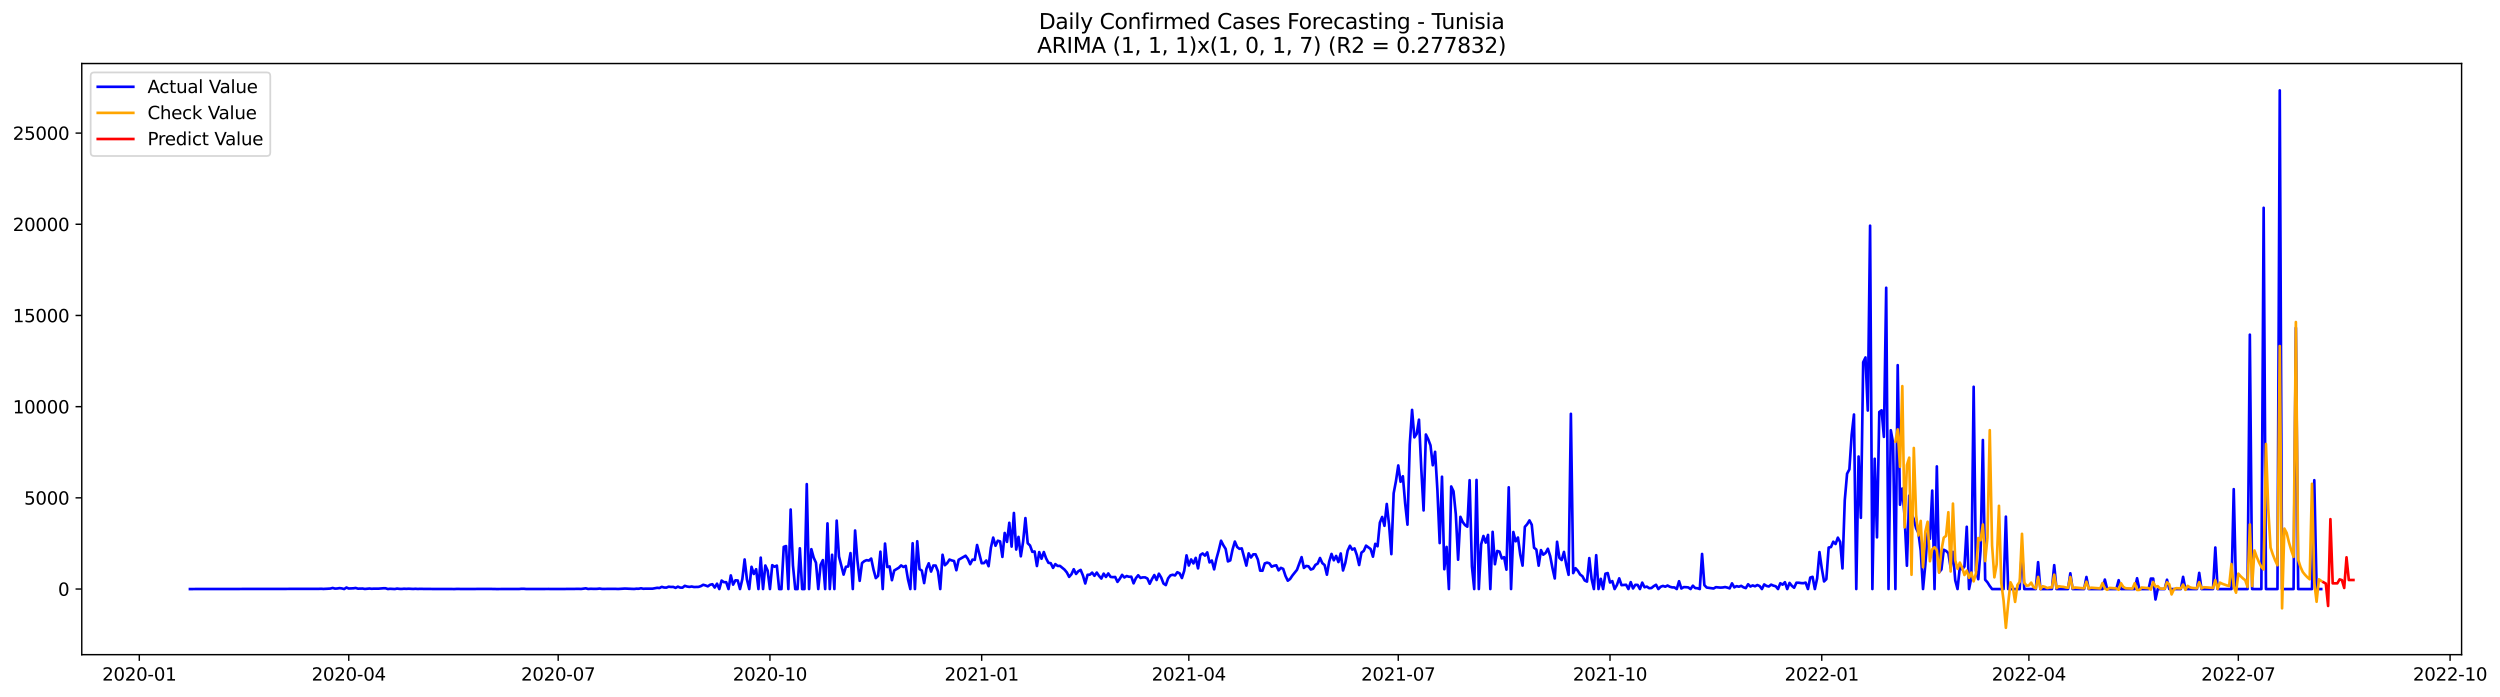 <?xml version="1.0" encoding="utf-8" standalone="no"?>
<!DOCTYPE svg PUBLIC "-//W3C//DTD SVG 1.1//EN"
  "http://www.w3.org/Graphics/SVG/1.1/DTD/svg11.dtd">
<svg xmlns:xlink="http://www.w3.org/1999/xlink" width="1406.828pt" height="392.274pt" viewBox="0 0 1406.828 392.274" xmlns="http://www.w3.org/2000/svg" version="1.1">
 <defs>
  <style type="text/css">*{stroke-linejoin: round; stroke-linecap: butt}</style>
 </defs>
 <g id="figure_1">
  <g id="patch_1">
   <path d="M 0 392.274 
L 1406.828 392.274 
L 1406.828 0 
L 0 0 
z
" style="fill: #ffffff"/>
  </g>
  <g id="axes_1">
   <g id="patch_2">
    <path d="M 46.013 368.396 
L 1385.213 368.396 
L 1385.213 35.755 
L 46.013 35.755 
z
" style="fill: #ffffff"/>
   </g>
   <g id="matplotlib.axis_1">
    <g id="xtick_1">
     <g id="line2d_1">
      <defs>
       <path id="m7886d571ad" d="M 0 0 
L 0 3.5 
" style="stroke: #000000; stroke-width: 0.8"/>
      </defs>
      <g>
       <use xlink:href="#m7886d571ad" x="78.392" y="368.396" style="stroke: #000000; stroke-width: 0.8"/>
      </g>
     </g>
     <g id="text_1">
      <!-- 2020-01 -->
      <g transform="translate(57.5 382.994)scale(0.1 -0.1)">
       <defs>
        <path id="DejaVuSans-32" d="M 1228 531 
L 3431 531 
L 3431 0 
L 469 0 
L 469 531 
Q 828 903 1448 1529 
Q 2069 2156 2228 2338 
Q 2531 2678 2651 2914 
Q 2772 3150 2772 3378 
Q 2772 3750 2511 3984 
Q 2250 4219 1831 4219 
Q 1534 4219 1204 4116 
Q 875 4013 500 3803 
L 500 4441 
Q 881 4594 1212 4672 
Q 1544 4750 1819 4750 
Q 2544 4750 2975 4387 
Q 3406 4025 3406 3419 
Q 3406 3131 3298 2873 
Q 3191 2616 2906 2266 
Q 2828 2175 2409 1742 
Q 1991 1309 1228 531 
z
" transform="scale(0.016)"/>
        <path id="DejaVuSans-30" d="M 2034 4250 
Q 1547 4250 1301 3770 
Q 1056 3291 1056 2328 
Q 1056 1369 1301 889 
Q 1547 409 2034 409 
Q 2525 409 2770 889 
Q 3016 1369 3016 2328 
Q 3016 3291 2770 3770 
Q 2525 4250 2034 4250 
z
M 2034 4750 
Q 2819 4750 3233 4129 
Q 3647 3509 3647 2328 
Q 3647 1150 3233 529 
Q 2819 -91 2034 -91 
Q 1250 -91 836 529 
Q 422 1150 422 2328 
Q 422 3509 836 4129 
Q 1250 4750 2034 4750 
z
" transform="scale(0.016)"/>
        <path id="DejaVuSans-2d" d="M 313 2009 
L 1997 2009 
L 1997 1497 
L 313 1497 
L 313 2009 
z
" transform="scale(0.016)"/>
        <path id="DejaVuSans-31" d="M 794 531 
L 1825 531 
L 1825 4091 
L 703 3866 
L 703 4441 
L 1819 4666 
L 2450 4666 
L 2450 531 
L 3481 531 
L 3481 0 
L 794 0 
L 794 531 
z
" transform="scale(0.016)"/>
       </defs>
       <use xlink:href="#DejaVuSans-32"/>
       <use xlink:href="#DejaVuSans-30" x="63.623"/>
       <use xlink:href="#DejaVuSans-32" x="127.246"/>
       <use xlink:href="#DejaVuSans-30" x="190.869"/>
       <use xlink:href="#DejaVuSans-2d" x="254.492"/>
       <use xlink:href="#DejaVuSans-30" x="290.576"/>
       <use xlink:href="#DejaVuSans-31" x="354.199"/>
      </g>
     </g>
    </g>
    <g id="xtick_2">
     <g id="line2d_2">
      <g>
       <use xlink:href="#m7886d571ad" x="196.252" y="368.396" style="stroke: #000000; stroke-width: 0.8"/>
      </g>
     </g>
     <g id="text_2">
      <!-- 2020-04 -->
      <g transform="translate(175.36 382.994)scale(0.1 -0.1)">
       <defs>
        <path id="DejaVuSans-34" d="M 2419 4116 
L 825 1625 
L 2419 1625 
L 2419 4116 
z
M 2253 4666 
L 3047 4666 
L 3047 1625 
L 3713 1625 
L 3713 1100 
L 3047 1100 
L 3047 0 
L 2419 0 
L 2419 1100 
L 313 1100 
L 313 1709 
L 2253 4666 
z
" transform="scale(0.016)"/>
       </defs>
       <use xlink:href="#DejaVuSans-32"/>
       <use xlink:href="#DejaVuSans-30" x="63.623"/>
       <use xlink:href="#DejaVuSans-32" x="127.246"/>
       <use xlink:href="#DejaVuSans-30" x="190.869"/>
       <use xlink:href="#DejaVuSans-2d" x="254.492"/>
       <use xlink:href="#DejaVuSans-30" x="290.576"/>
       <use xlink:href="#DejaVuSans-34" x="354.199"/>
      </g>
     </g>
    </g>
    <g id="xtick_3">
     <g id="line2d_3">
      <g>
       <use xlink:href="#m7886d571ad" x="314.112" y="368.396" style="stroke: #000000; stroke-width: 0.8"/>
      </g>
     </g>
     <g id="text_3">
      <!-- 2020-07 -->
      <g transform="translate(293.22 382.994)scale(0.1 -0.1)">
       <defs>
        <path id="DejaVuSans-37" d="M 525 4666 
L 3525 4666 
L 3525 4397 
L 1831 0 
L 1172 0 
L 2766 4134 
L 525 4134 
L 525 4666 
z
" transform="scale(0.016)"/>
       </defs>
       <use xlink:href="#DejaVuSans-32"/>
       <use xlink:href="#DejaVuSans-30" x="63.623"/>
       <use xlink:href="#DejaVuSans-32" x="127.246"/>
       <use xlink:href="#DejaVuSans-30" x="190.869"/>
       <use xlink:href="#DejaVuSans-2d" x="254.492"/>
       <use xlink:href="#DejaVuSans-30" x="290.576"/>
       <use xlink:href="#DejaVuSans-37" x="354.199"/>
      </g>
     </g>
    </g>
    <g id="xtick_4">
     <g id="line2d_4">
      <g>
       <use xlink:href="#m7886d571ad" x="433.267" y="368.396" style="stroke: #000000; stroke-width: 0.8"/>
      </g>
     </g>
     <g id="text_4">
      <!-- 2020-10 -->
      <g transform="translate(412.375 382.994)scale(0.1 -0.1)">
       <use xlink:href="#DejaVuSans-32"/>
       <use xlink:href="#DejaVuSans-30" x="63.623"/>
       <use xlink:href="#DejaVuSans-32" x="127.246"/>
       <use xlink:href="#DejaVuSans-30" x="190.869"/>
       <use xlink:href="#DejaVuSans-2d" x="254.492"/>
       <use xlink:href="#DejaVuSans-31" x="290.576"/>
       <use xlink:href="#DejaVuSans-30" x="354.199"/>
      </g>
     </g>
    </g>
    <g id="xtick_5">
     <g id="line2d_5">
      <g>
       <use xlink:href="#m7886d571ad" x="552.422" y="368.396" style="stroke: #000000; stroke-width: 0.8"/>
      </g>
     </g>
     <g id="text_5">
      <!-- 2021-01 -->
      <g transform="translate(531.53 382.994)scale(0.1 -0.1)">
       <use xlink:href="#DejaVuSans-32"/>
       <use xlink:href="#DejaVuSans-30" x="63.623"/>
       <use xlink:href="#DejaVuSans-32" x="127.246"/>
       <use xlink:href="#DejaVuSans-31" x="190.869"/>
       <use xlink:href="#DejaVuSans-2d" x="254.492"/>
       <use xlink:href="#DejaVuSans-30" x="290.576"/>
       <use xlink:href="#DejaVuSans-31" x="354.199"/>
      </g>
     </g>
    </g>
    <g id="xtick_6">
     <g id="line2d_6">
      <g>
       <use xlink:href="#m7886d571ad" x="668.987" y="368.396" style="stroke: #000000; stroke-width: 0.8"/>
      </g>
     </g>
     <g id="text_6">
      <!-- 2021-04 -->
      <g transform="translate(648.095 382.994)scale(0.1 -0.1)">
       <use xlink:href="#DejaVuSans-32"/>
       <use xlink:href="#DejaVuSans-30" x="63.623"/>
       <use xlink:href="#DejaVuSans-32" x="127.246"/>
       <use xlink:href="#DejaVuSans-31" x="190.869"/>
       <use xlink:href="#DejaVuSans-2d" x="254.492"/>
       <use xlink:href="#DejaVuSans-30" x="290.576"/>
       <use xlink:href="#DejaVuSans-34" x="354.199"/>
      </g>
     </g>
    </g>
    <g id="xtick_7">
     <g id="line2d_7">
      <g>
       <use xlink:href="#m7886d571ad" x="786.847" y="368.396" style="stroke: #000000; stroke-width: 0.8"/>
      </g>
     </g>
     <g id="text_7">
      <!-- 2021-07 -->
      <g transform="translate(765.955 382.994)scale(0.1 -0.1)">
       <use xlink:href="#DejaVuSans-32"/>
       <use xlink:href="#DejaVuSans-30" x="63.623"/>
       <use xlink:href="#DejaVuSans-32" x="127.246"/>
       <use xlink:href="#DejaVuSans-31" x="190.869"/>
       <use xlink:href="#DejaVuSans-2d" x="254.492"/>
       <use xlink:href="#DejaVuSans-30" x="290.576"/>
       <use xlink:href="#DejaVuSans-37" x="354.199"/>
      </g>
     </g>
    </g>
    <g id="xtick_8">
     <g id="line2d_8">
      <g>
       <use xlink:href="#m7886d571ad" x="906.002" y="368.396" style="stroke: #000000; stroke-width: 0.8"/>
      </g>
     </g>
     <g id="text_8">
      <!-- 2021-10 -->
      <g transform="translate(885.11 382.994)scale(0.1 -0.1)">
       <use xlink:href="#DejaVuSans-32"/>
       <use xlink:href="#DejaVuSans-30" x="63.623"/>
       <use xlink:href="#DejaVuSans-32" x="127.246"/>
       <use xlink:href="#DejaVuSans-31" x="190.869"/>
       <use xlink:href="#DejaVuSans-2d" x="254.492"/>
       <use xlink:href="#DejaVuSans-31" x="290.576"/>
       <use xlink:href="#DejaVuSans-30" x="354.199"/>
      </g>
     </g>
    </g>
    <g id="xtick_9">
     <g id="line2d_9">
      <g>
       <use xlink:href="#m7886d571ad" x="1025.157" y="368.396" style="stroke: #000000; stroke-width: 0.8"/>
      </g>
     </g>
     <g id="text_9">
      <!-- 2022-01 -->
      <g transform="translate(1004.265 382.994)scale(0.1 -0.1)">
       <use xlink:href="#DejaVuSans-32"/>
       <use xlink:href="#DejaVuSans-30" x="63.623"/>
       <use xlink:href="#DejaVuSans-32" x="127.246"/>
       <use xlink:href="#DejaVuSans-32" x="190.869"/>
       <use xlink:href="#DejaVuSans-2d" x="254.492"/>
       <use xlink:href="#DejaVuSans-30" x="290.576"/>
       <use xlink:href="#DejaVuSans-31" x="354.199"/>
      </g>
     </g>
    </g>
    <g id="xtick_10">
     <g id="line2d_10">
      <g>
       <use xlink:href="#m7886d571ad" x="1141.722" y="368.396" style="stroke: #000000; stroke-width: 0.8"/>
      </g>
     </g>
     <g id="text_10">
      <!-- 2022-04 -->
      <g transform="translate(1120.83 382.994)scale(0.1 -0.1)">
       <use xlink:href="#DejaVuSans-32"/>
       <use xlink:href="#DejaVuSans-30" x="63.623"/>
       <use xlink:href="#DejaVuSans-32" x="127.246"/>
       <use xlink:href="#DejaVuSans-32" x="190.869"/>
       <use xlink:href="#DejaVuSans-2d" x="254.492"/>
       <use xlink:href="#DejaVuSans-30" x="290.576"/>
       <use xlink:href="#DejaVuSans-34" x="354.199"/>
      </g>
     </g>
    </g>
    <g id="xtick_11">
     <g id="line2d_11">
      <g>
       <use xlink:href="#m7886d571ad" x="1259.582" y="368.396" style="stroke: #000000; stroke-width: 0.8"/>
      </g>
     </g>
     <g id="text_11">
      <!-- 2022-07 -->
      <g transform="translate(1238.69 382.994)scale(0.1 -0.1)">
       <use xlink:href="#DejaVuSans-32"/>
       <use xlink:href="#DejaVuSans-30" x="63.623"/>
       <use xlink:href="#DejaVuSans-32" x="127.246"/>
       <use xlink:href="#DejaVuSans-32" x="190.869"/>
       <use xlink:href="#DejaVuSans-2d" x="254.492"/>
       <use xlink:href="#DejaVuSans-30" x="290.576"/>
       <use xlink:href="#DejaVuSans-37" x="354.199"/>
      </g>
     </g>
    </g>
    <g id="xtick_12">
     <g id="line2d_12">
      <g>
       <use xlink:href="#m7886d571ad" x="1378.737" y="368.396" style="stroke: #000000; stroke-width: 0.8"/>
      </g>
     </g>
     <g id="text_12">
      <!-- 2022-10 -->
      <g transform="translate(1357.845 382.994)scale(0.1 -0.1)">
       <use xlink:href="#DejaVuSans-32"/>
       <use xlink:href="#DejaVuSans-30" x="63.623"/>
       <use xlink:href="#DejaVuSans-32" x="127.246"/>
       <use xlink:href="#DejaVuSans-32" x="190.869"/>
       <use xlink:href="#DejaVuSans-2d" x="254.492"/>
       <use xlink:href="#DejaVuSans-31" x="290.576"/>
       <use xlink:href="#DejaVuSans-30" x="354.199"/>
      </g>
     </g>
    </g>
   </g>
   <g id="matplotlib.axis_2">
    <g id="ytick_1">
     <g id="line2d_13">
      <defs>
       <path id="m8a32ad6d61" d="M 0 0 
L -3.5 0 
" style="stroke: #000000; stroke-width: 0.8"/>
      </defs>
      <g>
       <use xlink:href="#m8a32ad6d61" x="46.013" y="331.47" style="stroke: #000000; stroke-width: 0.8"/>
      </g>
     </g>
     <g id="text_13">
      <!-- 0 -->
      <g transform="translate(32.65 335.269)scale(0.1 -0.1)">
       <use xlink:href="#DejaVuSans-30"/>
      </g>
     </g>
    </g>
    <g id="ytick_2">
     <g id="line2d_14">
      <g>
       <use xlink:href="#m8a32ad6d61" x="46.013" y="280.154" style="stroke: #000000; stroke-width: 0.8"/>
      </g>
     </g>
     <g id="text_14">
      <!-- 5000 -->
      <g transform="translate(13.562 283.954)scale(0.1 -0.1)">
       <defs>
        <path id="DejaVuSans-35" d="M 691 4666 
L 3169 4666 
L 3169 4134 
L 1269 4134 
L 1269 2991 
Q 1406 3038 1543 3061 
Q 1681 3084 1819 3084 
Q 2600 3084 3056 2656 
Q 3513 2228 3513 1497 
Q 3513 744 3044 326 
Q 2575 -91 1722 -91 
Q 1428 -91 1123 -41 
Q 819 9 494 109 
L 494 744 
Q 775 591 1075 516 
Q 1375 441 1709 441 
Q 2250 441 2565 725 
Q 2881 1009 2881 1497 
Q 2881 1984 2565 2268 
Q 2250 2553 1709 2553 
Q 1456 2553 1204 2497 
Q 953 2441 691 2322 
L 691 4666 
z
" transform="scale(0.016)"/>
       </defs>
       <use xlink:href="#DejaVuSans-35"/>
       <use xlink:href="#DejaVuSans-30" x="63.623"/>
       <use xlink:href="#DejaVuSans-30" x="127.246"/>
       <use xlink:href="#DejaVuSans-30" x="190.869"/>
      </g>
     </g>
    </g>
    <g id="ytick_3">
     <g id="line2d_15">
      <g>
       <use xlink:href="#m8a32ad6d61" x="46.013" y="228.839" style="stroke: #000000; stroke-width: 0.8"/>
      </g>
     </g>
     <g id="text_15">
      <!-- 10000 -->
      <g transform="translate(7.2 232.638)scale(0.1 -0.1)">
       <use xlink:href="#DejaVuSans-31"/>
       <use xlink:href="#DejaVuSans-30" x="63.623"/>
       <use xlink:href="#DejaVuSans-30" x="127.246"/>
       <use xlink:href="#DejaVuSans-30" x="190.869"/>
       <use xlink:href="#DejaVuSans-30" x="254.492"/>
      </g>
     </g>
    </g>
    <g id="ytick_4">
     <g id="line2d_16">
      <g>
       <use xlink:href="#m8a32ad6d61" x="46.013" y="177.523" style="stroke: #000000; stroke-width: 0.8"/>
      </g>
     </g>
     <g id="text_16">
      <!-- 15000 -->
      <g transform="translate(7.2 181.322)scale(0.1 -0.1)">
       <use xlink:href="#DejaVuSans-31"/>
       <use xlink:href="#DejaVuSans-35" x="63.623"/>
       <use xlink:href="#DejaVuSans-30" x="127.246"/>
       <use xlink:href="#DejaVuSans-30" x="190.869"/>
       <use xlink:href="#DejaVuSans-30" x="254.492"/>
      </g>
     </g>
    </g>
    <g id="ytick_5">
     <g id="line2d_17">
      <g>
       <use xlink:href="#m8a32ad6d61" x="46.013" y="126.207" style="stroke: #000000; stroke-width: 0.8"/>
      </g>
     </g>
     <g id="text_17">
      <!-- 20000 -->
      <g transform="translate(7.2 130.006)scale(0.1 -0.1)">
       <use xlink:href="#DejaVuSans-32"/>
       <use xlink:href="#DejaVuSans-30" x="63.623"/>
       <use xlink:href="#DejaVuSans-30" x="127.246"/>
       <use xlink:href="#DejaVuSans-30" x="190.869"/>
       <use xlink:href="#DejaVuSans-30" x="254.492"/>
      </g>
     </g>
    </g>
    <g id="ytick_6">
     <g id="line2d_18">
      <g>
       <use xlink:href="#m8a32ad6d61" x="46.013" y="74.891" style="stroke: #000000; stroke-width: 0.8"/>
      </g>
     </g>
     <g id="text_18">
      <!-- 25000 -->
      <g transform="translate(7.2 78.691)scale(0.1 -0.1)">
       <use xlink:href="#DejaVuSans-32"/>
       <use xlink:href="#DejaVuSans-35" x="63.623"/>
       <use xlink:href="#DejaVuSans-30" x="127.246"/>
       <use xlink:href="#DejaVuSans-30" x="190.869"/>
       <use xlink:href="#DejaVuSans-30" x="254.492"/>
      </g>
     </g>
    </g>
   </g>
   <g id="line2d_19">
    <path d="M 106.885 331.47 
L 179.414 331.368 
L 180.71 331.316 
L 182.005 331.409 
L 185.89 331.214 
L 187.185 330.865 
L 188.481 331.224 
L 189.776 331.162 
L 191.071 330.947 
L 192.366 331.121 
L 193.661 331.47 
L 194.956 330.629 
L 196.252 331.173 
L 198.842 331.06 
L 200.137 330.875 
L 201.432 331.255 
L 204.023 331.193 
L 205.318 331.419 
L 207.908 331.183 
L 209.203 331.327 
L 210.498 331.244 
L 213.089 331.255 
L 215.679 331.039 
L 216.974 331.039 
L 218.269 331.47 
L 219.565 331.316 
L 222.155 331.47 
L 223.45 331.214 
L 224.745 331.378 
L 226.04 331.429 
L 227.336 331.296 
L 228.631 331.368 
L 229.926 331.286 
L 232.516 331.419 
L 233.811 331.327 
L 235.107 331.429 
L 236.402 331.357 
L 238.992 331.419 
L 255.829 331.47 
L 257.124 331.409 
L 261.01 331.46 
L 275.257 331.398 
L 279.142 331.47 
L 292.094 331.45 
L 293.389 331.327 
L 294.684 331.316 
L 295.979 331.439 
L 308.931 331.429 
L 314.112 331.46 
L 325.768 331.378 
L 327.063 331.419 
L 329.654 331.07 
L 330.949 331.429 
L 332.244 331.337 
L 334.834 331.378 
L 336.129 331.347 
L 337.424 331.203 
L 338.72 331.398 
L 346.491 331.378 
L 347.786 331.439 
L 351.671 331.203 
L 356.852 331.429 
L 358.147 331.275 
L 359.442 331.296 
L 360.737 331.049 
L 362.033 331.327 
L 363.328 331.244 
L 367.213 331.255 
L 369.804 330.783 
L 371.099 330.896 
L 372.394 330.239 
L 373.689 330.608 
L 374.984 330.67 
L 376.279 330.146 
L 377.575 330.311 
L 378.87 330.28 
L 380.165 330.813 
L 381.46 330.126 
L 382.755 330.649 
L 384.05 330.701 
L 385.346 329.664 
L 386.641 330.064 
L 387.936 330.269 
L 389.231 330.054 
L 390.526 330.331 
L 393.117 330.259 
L 394.412 329.828 
L 395.707 329.079 
L 397.002 329.438 
L 398.297 329.951 
L 399.592 329.069 
L 400.888 328.751 
L 402.183 330.618 
L 403.478 328.463 
L 404.773 331.47 
L 406.068 326.698 
L 407.363 327.601 
L 408.659 327.611 
L 409.954 331.47 
L 411.249 323.804 
L 412.544 328.997 
L 413.839 326.575 
L 415.134 326.647 
L 416.43 331.47 
L 417.725 325.928 
L 419.02 314.823 
L 420.315 326.051 
L 421.61 331.47 
L 422.905 318.959 
L 424.201 322.993 
L 425.496 320.314 
L 426.791 331.47 
L 428.086 313.797 
L 429.381 331.47 
L 430.676 318.221 
L 431.971 321.125 
L 433.267 331.47 
L 434.562 318.046 
L 435.857 318.918 
L 437.152 318.272 
L 438.447 331.47 
L 439.742 331.47 
L 441.038 307.742 
L 442.333 307.28 
L 443.628 331.47 
L 444.923 286.723 
L 446.218 318.159 
L 447.513 331.47 
L 448.809 331.47 
L 450.104 308.542 
L 451.399 331.47 
L 452.694 331.47 
L 453.989 272.437 
L 455.284 331.47 
L 456.58 309.045 
L 457.875 313.787 
L 459.17 316.671 
L 460.465 331.47 
L 461.76 317.902 
L 463.055 315.203 
L 464.351 331.47 
L 465.646 294.523 
L 466.941 331.47 
L 468.236 312.186 
L 469.531 331.47 
L 470.826 292.973 
L 472.122 313.161 
L 474.712 323.352 
L 476.007 318.949 
L 477.302 318.775 
L 478.597 311.242 
L 479.893 331.47 
L 481.188 298.536 
L 482.483 315.296 
L 483.778 326.852 
L 485.073 316.856 
L 486.368 315.778 
L 487.664 315.213 
L 488.959 315.439 
L 490.254 314.321 
L 491.549 320.54 
L 492.844 325.323 
L 494.139 324.081 
L 495.435 310.441 
L 496.73 331.47 
L 498.025 305.884 
L 499.32 319.093 
L 500.615 318.744 
L 501.91 326.493 
L 503.206 321.033 
L 505.796 319.483 
L 507.091 318.179 
L 508.386 319.052 
L 509.681 318.426 
L 510.977 326.154 
L 512.272 331.47 
L 513.567 305.699 
L 514.862 331.47 
L 516.157 304.581 
L 517.452 320.273 
L 518.748 321.094 
L 520.043 328.114 
L 521.338 320.017 
L 522.633 316.989 
L 523.928 321.638 
L 525.223 318.231 
L 526.518 318.241 
L 527.814 321.536 
L 529.109 331.47 
L 530.404 312.176 
L 531.699 318.067 
L 532.994 316.907 
L 534.289 314.885 
L 535.585 315.367 
L 536.88 315.706 
L 538.175 320.889 
L 539.47 314.998 
L 543.356 312.73 
L 544.651 314.516 
L 545.946 317.492 
L 547.241 314.926 
L 548.536 315.07 
L 549.831 306.695 
L 552.422 316.927 
L 553.717 316.876 
L 555.012 315.408 
L 556.307 318.621 
L 557.602 308.224 
L 558.898 302.528 
L 560.193 307.116 
L 561.488 304.283 
L 562.783 304.673 
L 564.078 313.387 
L 565.373 299.921 
L 566.669 304.93 
L 567.964 294.194 
L 569.259 307.588 
L 570.554 288.673 
L 571.849 309.24 
L 573.144 302.128 
L 574.44 313.048 
L 575.735 304.807 
L 577.03 291.547 
L 578.325 305.699 
L 579.62 306.952 
L 580.915 310.523 
L 582.211 310.338 
L 583.506 318.508 
L 584.801 310.677 
L 586.096 314.423 
L 587.391 310.657 
L 588.686 314.238 
L 589.982 316.712 
L 591.277 316.927 
L 592.572 319.565 
L 593.867 317.441 
L 595.162 318.467 
L 596.457 318.436 
L 599.048 320.55 
L 600.343 322.131 
L 601.638 324.625 
L 602.933 323.147 
L 604.228 320.324 
L 605.524 322.972 
L 606.819 321.443 
L 608.114 320.704 
L 609.409 323.876 
L 610.704 328.34 
L 611.999 323.465 
L 613.295 323.393 
L 614.59 322.244 
L 615.885 324.029 
L 617.18 322.203 
L 618.475 324.091 
L 619.77 325.569 
L 621.065 322.808 
L 622.361 324.676 
L 623.656 322.695 
L 624.951 324.635 
L 626.246 324.789 
L 627.541 324.676 
L 628.836 327.447 
L 630.132 325.702 
L 631.427 323.496 
L 632.722 324.953 
L 634.017 324.153 
L 635.312 324.573 
L 636.607 324.532 
L 637.903 328.258 
L 639.198 325.353 
L 640.493 323.722 
L 641.788 325.22 
L 643.083 324.902 
L 644.378 324.902 
L 645.674 325.548 
L 646.969 328.494 
L 648.264 325.836 
L 649.559 323.609 
L 650.854 326.38 
L 652.149 322.839 
L 653.445 325.015 
L 654.74 328.381 
L 656.035 329.243 
L 657.33 325.477 
L 658.625 323.804 
L 659.92 323.434 
L 661.216 323.824 
L 662.511 322.018 
L 663.806 322.623 
L 665.101 325.271 
L 666.396 321.187 
L 667.691 312.514 
L 668.987 318.231 
L 670.282 314.813 
L 671.577 317.061 
L 672.872 313.931 
L 674.167 319.842 
L 675.462 312.319 
L 676.758 311.447 
L 678.053 312.658 
L 679.348 310.841 
L 680.643 316.486 
L 681.938 315.419 
L 683.233 320.396 
L 684.529 314.392 
L 685.824 309.682 
L 687.119 304.283 
L 688.414 306.828 
L 689.709 308.902 
L 691.004 315.932 
L 692.3 315.347 
L 693.595 309.209 
L 694.89 304.755 
L 696.185 307.814 
L 697.48 308.84 
L 698.775 308.594 
L 701.366 318.282 
L 702.661 311.385 
L 703.956 313.725 
L 705.251 311.95 
L 706.546 311.929 
L 707.842 314.895 
L 709.137 321.115 
L 710.432 321.166 
L 711.727 317.051 
L 713.022 316.609 
L 714.317 316.999 
L 715.612 318.888 
L 716.908 318.374 
L 718.203 318.118 
L 719.498 320.961 
L 720.793 319.555 
L 722.088 320.129 
L 723.383 324.081 
L 724.679 326.78 
L 725.974 325.805 
L 727.269 323.876 
L 729.859 320.643 
L 732.45 313.52 
L 733.745 319.575 
L 735.04 318.477 
L 736.335 318.682 
L 737.63 320.499 
L 738.925 320.027 
L 740.221 317.882 
L 741.516 317.133 
L 742.811 314.002 
L 744.106 316.876 
L 745.401 317.984 
L 746.696 323.403 
L 747.992 315.952 
L 749.287 311.714 
L 750.582 315.296 
L 751.877 312.832 
L 753.172 316.291 
L 754.467 311.457 
L 755.763 321.022 
L 757.058 316.763 
L 758.353 309.897 
L 759.648 307.116 
L 760.943 309.292 
L 762.238 308.604 
L 763.534 312.371 
L 764.829 317.964 
L 766.124 310.975 
L 767.419 310.01 
L 768.714 307.054 
L 771.305 308.963 
L 772.6 313.253 
L 773.895 306.038 
L 775.19 307.403 
L 776.485 294.133 
L 777.78 290.921 
L 779.076 295.888 
L 780.371 283.603 
L 781.666 295.303 
L 782.961 311.827 
L 784.256 277.578 
L 785.551 270.702 
L 786.847 261.927 
L 788.142 271.102 
L 789.437 268.003 
L 790.732 283.377 
L 792.027 295.241 
L 793.322 250.083 
L 794.618 230.655 
L 795.913 246.132 
L 797.208 244.172 
L 798.503 236.167 
L 799.798 263.816 
L 801.093 287.236 
L 802.389 244.511 
L 803.684 247.179 
L 804.979 250.617 
L 806.274 261.814 
L 807.569 254.25 
L 808.864 275.69 
L 810.16 305.607 
L 811.455 268.27 
L 812.75 320.324 
L 814.045 307.773 
L 815.34 331.47 
L 816.635 273.75 
L 817.93 276.47 
L 819.226 289.34 
L 820.521 314.967 
L 821.816 290.828 
L 823.111 293.743 
L 824.406 295.467 
L 825.701 296.381 
L 826.997 270.23 
L 828.292 318.713 
L 829.587 331.47 
L 830.882 270.076 
L 832.177 331.47 
L 833.472 306.346 
L 834.768 301.615 
L 836.063 305.34 
L 837.358 301.009 
L 838.653 331.47 
L 839.948 299.285 
L 841.243 317.512 
L 842.539 310.041 
L 843.834 310.431 
L 845.129 314.249 
L 846.424 313.53 
L 847.719 320.571 
L 849.014 274.222 
L 850.31 331.47 
L 851.605 299.377 
L 852.9 304.612 
L 854.195 302.477 
L 855.49 312.063 
L 856.785 318.292 
L 858.081 296.463 
L 859.376 295.016 
L 860.671 292.85 
L 861.966 295.303 
L 863.261 308.224 
L 864.556 309.251 
L 865.852 318.313 
L 867.147 309.569 
L 868.442 312.145 
L 869.737 311.19 
L 871.032 308.799 
L 872.327 312.884 
L 873.623 319.729 
L 874.918 325.518 
L 876.213 304.868 
L 877.508 313.91 
L 878.803 315.152 
L 880.098 310.574 
L 881.394 317.933 
L 882.689 323.465 
L 883.984 232.872 
L 885.279 322.511 
L 886.574 319.75 
L 887.869 321.146 
L 889.165 323.291 
L 890.46 324.245 
L 891.755 326.626 
L 893.05 327.293 
L 894.345 314.064 
L 895.64 325.764 
L 896.936 331.47 
L 898.231 312.432 
L 899.526 331.47 
L 900.821 325.723 
L 902.116 331.47 
L 903.411 322.849 
L 904.707 322.48 
L 906.002 327.796 
L 907.297 327.006 
L 908.592 331.47 
L 909.887 329.212 
L 911.182 325.466 
L 912.477 329.284 
L 915.068 329.069 
L 916.363 331.47 
L 917.658 327.591 
L 918.953 331.142 
L 920.248 329.11 
L 921.544 329.151 
L 922.839 331.47 
L 924.134 327.868 
L 925.429 330.444 
L 926.724 330.105 
L 928.019 330.988 
L 929.315 330.916 
L 930.61 329.859 
L 931.905 329.079 
L 933.2 331.47 
L 934.495 330.198 
L 935.79 329.705 
L 937.086 330.157 
L 938.381 329.5 
L 939.676 330.177 
L 940.971 330.536 
L 942.266 330.567 
L 943.561 331.47 
L 944.857 327.067 
L 946.152 331.173 
L 947.447 330.403 
L 948.742 330.423 
L 950.037 330.557 
L 951.332 331.47 
L 952.628 329.592 
L 953.923 330.916 
L 955.218 331.019 
L 956.513 331.47 
L 957.808 311.724 
L 959.103 329.284 
L 960.399 330.629 
L 964.284 331.173 
L 965.579 330.423 
L 968.17 330.68 
L 969.465 330.588 
L 970.76 330.352 
L 972.055 330.659 
L 973.35 331.101 
L 974.645 328.278 
L 975.941 330.516 
L 977.236 329.838 
L 978.531 330.167 
L 979.826 329.674 
L 981.121 330.495 
L 982.416 330.947 
L 983.712 328.771 
L 985.007 330.054 
L 986.302 329.438 
L 987.597 329.921 
L 988.892 329.223 
L 990.187 329.777 
L 991.483 331.47 
L 992.778 328.874 
L 994.073 329.726 
L 995.368 330.033 
L 996.663 328.997 
L 997.958 329.551 
L 999.254 329.91 
L 1000.549 331.47 
L 1001.844 328.217 
L 1003.139 329.007 
L 1004.434 327.622 
L 1005.729 331.47 
L 1007.024 328.032 
L 1008.32 329.643 
L 1009.615 330.731 
L 1010.91 327.909 
L 1012.205 327.909 
L 1013.5 328.124 
L 1014.795 328.186 
L 1016.091 327.858 
L 1017.386 331.47 
L 1018.681 325.035 
L 1019.976 324.594 
L 1021.271 331.47 
L 1022.566 325.436 
L 1023.862 310.677 
L 1025.157 319.801 
L 1026.452 327.191 
L 1027.747 325.908 
L 1029.042 308.122 
L 1030.337 307.844 
L 1031.633 304.848 
L 1032.928 306.131 
L 1034.223 302.559 
L 1035.518 305.002 
L 1036.813 319.883 
L 1038.108 281.54 
L 1039.404 266.576 
L 1040.699 264.123 
L 1041.994 244.644 
L 1043.289 233.262 
L 1044.584 331.47 
L 1045.879 256.898 
L 1047.175 291.393 
L 1048.47 203.838 
L 1049.765 201.149 
L 1051.06 231.025 
L 1052.355 126.997 
L 1053.65 331.47 
L 1054.946 258.15 
L 1056.241 302.384 
L 1057.536 231.856 
L 1058.831 230.891 
L 1060.126 245.845 
L 1061.421 161.933 
L 1062.717 331.47 
L 1064.012 242.119 
L 1065.307 249.355 
L 1066.602 331.47 
L 1067.897 205.48 
L 1069.192 284.034 
L 1070.488 274.91 
L 1071.783 290.91 
L 1073.078 318.354 
L 1074.373 278.902 
L 1075.668 288.868 
L 1076.963 292.234 
L 1078.259 297.314 
L 1079.554 299.86 
L 1080.849 309.969 
L 1082.144 331.47 
L 1083.439 317.707 
L 1084.734 299.993 
L 1086.03 303.206 
L 1087.325 276.07 
L 1088.62 331.47 
L 1089.915 262.461 
L 1091.21 322.028 
L 1092.505 320.458 
L 1093.801 309.363 
L 1095.096 310.01 
L 1096.391 311.262 
L 1097.686 319.462 
L 1098.981 310.523 
L 1100.276 326.585 
L 1101.571 331.47 
L 1102.867 319.042 
L 1104.162 320.417 
L 1105.457 318.785 
L 1106.752 296.442 
L 1108.047 331.47 
L 1109.342 324.933 
L 1110.638 217.652 
L 1111.933 321.074 
L 1113.228 325.928 
L 1114.523 309.928 
L 1115.818 247.61 
L 1117.113 326.226 
L 1118.409 327.693 
L 1119.704 329.767 
L 1120.999 331.47 
L 1127.475 331.47 
L 1128.77 290.736 
L 1130.065 331.47 
L 1136.541 331.47 
L 1137.836 309.374 
L 1139.131 331.47 
L 1145.607 331.47 
L 1146.902 316.342 
L 1148.197 331.47 
L 1154.673 331.47 
L 1155.968 318.026 
L 1157.264 331.47 
L 1163.739 331.47 
L 1165.035 322.603 
L 1166.33 331.47 
L 1172.806 331.47 
L 1174.101 324.686 
L 1175.396 331.47 
L 1183.167 331.47 
L 1184.462 326.144 
L 1185.757 331.47 
L 1190.938 331.47 
L 1192.233 326.493 
L 1193.528 331.47 
L 1201.299 331.47 
L 1202.594 325.394 
L 1203.889 331.47 
L 1209.07 331.47 
L 1210.365 325.589 
L 1211.66 325.589 
L 1212.956 337.351 
L 1214.251 331.47 
L 1218.136 331.47 
L 1219.431 326.236 
L 1220.727 331.47 
L 1227.202 331.47 
L 1228.498 324.614 
L 1229.793 331.47 
L 1236.269 331.47 
L 1237.564 322.377 
L 1238.859 331.47 
L 1245.335 331.47 
L 1246.63 308.101 
L 1247.925 331.47 
L 1255.696 331.47 
L 1256.991 275.259 
L 1258.286 331.47 
L 1264.762 331.47 
L 1266.057 188.33 
L 1267.353 331.47 
L 1272.533 331.47 
L 1273.828 116.939 
L 1275.124 331.47 
L 1281.599 331.47 
L 1282.895 50.876 
L 1284.19 331.47 
L 1290.665 331.47 
L 1291.961 184.471 
L 1293.256 331.47 
L 1301.027 331.47 
L 1302.322 270.23 
L 1303.617 331.47 
L 1306.207 331.47 
L 1306.207 331.47 
" clip-path="url(#p122af61b96)" style="fill: none; stroke: #0000ff; stroke-width: 1.5; stroke-linecap: square"/>
   </g>
   <g id="line2d_20">
    <path d="M 1066.602 248.477 
L 1067.897 241.635 
L 1069.192 262.697 
L 1070.488 217.287 
L 1071.783 296.784 
L 1073.078 261.727 
L 1074.373 257.545 
L 1075.668 323.431 
L 1076.963 252.098 
L 1078.259 289.79 
L 1079.554 301.311 
L 1080.849 293.127 
L 1082.144 319.181 
L 1083.439 299.165 
L 1084.734 293.598 
L 1086.03 315.825 
L 1087.325 309.094 
L 1088.62 307.938 
L 1089.915 309.66 
L 1091.21 322.236 
L 1092.505 309.714 
L 1093.801 302.569 
L 1095.096 301.564 
L 1096.391 288.246 
L 1097.686 321.588 
L 1098.981 283.393 
L 1100.276 315.268 
L 1101.571 320.088 
L 1102.867 316.596 
L 1104.162 319.458 
L 1105.457 323.579 
L 1106.752 321.094 
L 1108.047 325.149 
L 1109.342 322.244 
L 1110.638 327.134 
L 1111.933 322.663 
L 1113.228 302.781 
L 1114.523 304.012 
L 1115.818 295.145 
L 1117.113 315.743 
L 1118.409 302.413 
L 1119.704 242.07 
L 1120.999 306.899 
L 1122.294 324.882 
L 1123.589 317.558 
L 1124.884 284.638 
L 1126.18 327.919 
L 1127.475 338.011 
L 1128.77 353.276 
L 1130.065 339.679 
L 1131.36 327.68 
L 1132.655 330.287 
L 1133.951 338.708 
L 1135.246 329.243 
L 1136.541 327.407 
L 1137.836 300.4 
L 1139.131 327.92 
L 1140.426 329.574 
L 1141.722 329.436 
L 1143.017 327.865 
L 1144.312 330.395 
L 1145.607 331.092 
L 1146.902 324.657 
L 1148.197 331.493 
L 1149.493 329.895 
L 1150.788 330.268 
L 1152.083 330.918 
L 1153.378 330.564 
L 1154.673 330.597 
L 1155.968 323.391 
L 1157.264 330.923 
L 1158.559 329.895 
L 1159.854 330.137 
L 1161.149 330.258 
L 1162.444 330.567 
L 1163.739 330.748 
L 1165.035 324.703 
L 1166.33 331.021 
L 1167.625 330.599 
L 1171.51 330.971 
L 1172.806 331.049 
L 1174.101 327.359 
L 1175.396 331.222 
L 1176.691 330.708 
L 1181.872 331.108 
L 1183.167 328.069 
L 1184.462 331.174 
L 1185.757 331.875 
L 1187.052 330.826 
L 1190.938 331.1 
L 1192.233 331.885 
L 1193.528 328.178 
L 1194.823 330.233 
L 1196.118 331.017 
L 1200.004 331.21 
L 1201.299 328.168 
L 1202.594 331.972 
L 1203.889 331.953 
L 1205.185 330.619 
L 1209.07 330.982 
L 1210.365 331.784 
L 1211.66 327.501 
L 1212.956 330.089 
L 1214.251 329.839 
L 1215.546 331.198 
L 1218.136 331.282 
L 1219.431 327.699 
L 1220.727 328.787 
L 1222.022 334.493 
L 1223.317 331.644 
L 1224.612 330.98 
L 1227.202 331.132 
L 1228.498 328.963 
L 1229.793 331.907 
L 1231.088 329.687 
L 1232.383 330.533 
L 1233.678 330.84 
L 1236.269 331.035 
L 1237.564 327.608 
L 1238.859 331.114 
L 1240.154 330.446 
L 1242.744 330.623 
L 1245.335 330.885 
L 1246.63 326.469 
L 1247.925 331.382 
L 1249.22 327.855 
L 1250.515 328.496 
L 1253.106 329.424 
L 1254.401 329.77 
L 1255.696 317.41 
L 1256.991 330.099 
L 1258.286 333.518 
L 1259.582 322.816 
L 1260.877 324.278 
L 1262.172 325.494 
L 1263.467 326.505 
L 1264.762 330.292 
L 1266.057 295.136 
L 1267.353 329.765 
L 1268.648 309.768 
L 1269.943 313.439 
L 1271.238 316.489 
L 1272.533 319.022 
L 1273.828 320.441 
L 1275.124 249.849 
L 1276.419 286.48 
L 1277.714 308.124 
L 1279.009 312.072 
L 1280.304 315.353 
L 1281.599 318.079 
L 1282.895 194.742 
L 1284.19 342.314 
L 1285.485 297.449 
L 1286.78 299.932 
L 1288.075 305.266 
L 1289.37 309.698 
L 1290.665 313.38 
L 1291.961 181.222 
L 1293.256 315.017 
L 1294.551 319.009 
L 1295.846 321.879 
L 1297.141 323.501 
L 1298.436 324.849 
L 1299.732 325.969 
L 1301.027 272.239 
L 1302.322 327.818 
L 1303.617 338.63 
L 1304.912 325.966 
L 1306.207 326.897 
L 1306.207 326.897 
" clip-path="url(#p122af61b96)" style="fill: none; stroke: #ffa500; stroke-width: 1.5; stroke-linecap: square"/>
   </g>
   <g id="line2d_21">
    <path d="M 1307.503 327.67 
L 1308.798 328.37 
L 1310.093 340.98 
L 1311.388 292.14 
L 1312.683 328.261 
L 1313.978 328.261 
L 1315.274 328.261 
L 1316.569 326.034 
L 1317.864 326.444 
L 1319.159 330.867 
L 1320.454 313.624 
L 1321.749 326.38 
L 1323.045 326.38 
L 1324.34 326.38 
" clip-path="url(#p122af61b96)" style="fill: none; stroke: #ff0000; stroke-width: 1.5; stroke-linecap: square"/>
   </g>
   <g id="patch_3">
    <path d="M 46.013 368.396 
L 46.013 35.755 
" style="fill: none; stroke: #000000; stroke-width: 0.8; stroke-linejoin: miter; stroke-linecap: square"/>
   </g>
   <g id="patch_4">
    <path d="M 1385.213 368.396 
L 1385.213 35.755 
" style="fill: none; stroke: #000000; stroke-width: 0.8; stroke-linejoin: miter; stroke-linecap: square"/>
   </g>
   <g id="patch_5">
    <path d="M 46.013 368.396 
L 1385.213 368.396 
" style="fill: none; stroke: #000000; stroke-width: 0.8; stroke-linejoin: miter; stroke-linecap: square"/>
   </g>
   <g id="patch_6">
    <path d="M 46.013 35.755 
L 1385.213 35.755 
" style="fill: none; stroke: #000000; stroke-width: 0.8; stroke-linejoin: miter; stroke-linecap: square"/>
   </g>
   <g id="text_19">
    <!-- Daily Confirmed Cases Forecasting - Tunisia -->
    <g transform="translate(584.614 16.318)scale(0.12 -0.12)">
     <defs>
      <path id="DejaVuSans-44" d="M 1259 4147 
L 1259 519 
L 2022 519 
Q 2988 519 3436 956 
Q 3884 1394 3884 2338 
Q 3884 3275 3436 3711 
Q 2988 4147 2022 4147 
L 1259 4147 
z
M 628 4666 
L 1925 4666 
Q 3281 4666 3915 4102 
Q 4550 3538 4550 2338 
Q 4550 1131 3912 565 
Q 3275 0 1925 0 
L 628 0 
L 628 4666 
z
" transform="scale(0.016)"/>
      <path id="DejaVuSans-61" d="M 2194 1759 
Q 1497 1759 1228 1600 
Q 959 1441 959 1056 
Q 959 750 1161 570 
Q 1363 391 1709 391 
Q 2188 391 2477 730 
Q 2766 1069 2766 1631 
L 2766 1759 
L 2194 1759 
z
M 3341 1997 
L 3341 0 
L 2766 0 
L 2766 531 
Q 2569 213 2275 61 
Q 1981 -91 1556 -91 
Q 1019 -91 701 211 
Q 384 513 384 1019 
Q 384 1609 779 1909 
Q 1175 2209 1959 2209 
L 2766 2209 
L 2766 2266 
Q 2766 2663 2505 2880 
Q 2244 3097 1772 3097 
Q 1472 3097 1187 3025 
Q 903 2953 641 2809 
L 641 3341 
Q 956 3463 1253 3523 
Q 1550 3584 1831 3584 
Q 2591 3584 2966 3190 
Q 3341 2797 3341 1997 
z
" transform="scale(0.016)"/>
      <path id="DejaVuSans-69" d="M 603 3500 
L 1178 3500 
L 1178 0 
L 603 0 
L 603 3500 
z
M 603 4863 
L 1178 4863 
L 1178 4134 
L 603 4134 
L 603 4863 
z
" transform="scale(0.016)"/>
      <path id="DejaVuSans-6c" d="M 603 4863 
L 1178 4863 
L 1178 0 
L 603 0 
L 603 4863 
z
" transform="scale(0.016)"/>
      <path id="DejaVuSans-79" d="M 2059 -325 
Q 1816 -950 1584 -1140 
Q 1353 -1331 966 -1331 
L 506 -1331 
L 506 -850 
L 844 -850 
Q 1081 -850 1212 -737 
Q 1344 -625 1503 -206 
L 1606 56 
L 191 3500 
L 800 3500 
L 1894 763 
L 2988 3500 
L 3597 3500 
L 2059 -325 
z
" transform="scale(0.016)"/>
      <path id="DejaVuSans-20" transform="scale(0.016)"/>
      <path id="DejaVuSans-43" d="M 4122 4306 
L 4122 3641 
Q 3803 3938 3442 4084 
Q 3081 4231 2675 4231 
Q 1875 4231 1450 3742 
Q 1025 3253 1025 2328 
Q 1025 1406 1450 917 
Q 1875 428 2675 428 
Q 3081 428 3442 575 
Q 3803 722 4122 1019 
L 4122 359 
Q 3791 134 3420 21 
Q 3050 -91 2638 -91 
Q 1578 -91 968 557 
Q 359 1206 359 2328 
Q 359 3453 968 4101 
Q 1578 4750 2638 4750 
Q 3056 4750 3426 4639 
Q 3797 4528 4122 4306 
z
" transform="scale(0.016)"/>
      <path id="DejaVuSans-6f" d="M 1959 3097 
Q 1497 3097 1228 2736 
Q 959 2375 959 1747 
Q 959 1119 1226 758 
Q 1494 397 1959 397 
Q 2419 397 2687 759 
Q 2956 1122 2956 1747 
Q 2956 2369 2687 2733 
Q 2419 3097 1959 3097 
z
M 1959 3584 
Q 2709 3584 3137 3096 
Q 3566 2609 3566 1747 
Q 3566 888 3137 398 
Q 2709 -91 1959 -91 
Q 1206 -91 779 398 
Q 353 888 353 1747 
Q 353 2609 779 3096 
Q 1206 3584 1959 3584 
z
" transform="scale(0.016)"/>
      <path id="DejaVuSans-6e" d="M 3513 2113 
L 3513 0 
L 2938 0 
L 2938 2094 
Q 2938 2591 2744 2837 
Q 2550 3084 2163 3084 
Q 1697 3084 1428 2787 
Q 1159 2491 1159 1978 
L 1159 0 
L 581 0 
L 581 3500 
L 1159 3500 
L 1159 2956 
Q 1366 3272 1645 3428 
Q 1925 3584 2291 3584 
Q 2894 3584 3203 3211 
Q 3513 2838 3513 2113 
z
" transform="scale(0.016)"/>
      <path id="DejaVuSans-66" d="M 2375 4863 
L 2375 4384 
L 1825 4384 
Q 1516 4384 1395 4259 
Q 1275 4134 1275 3809 
L 1275 3500 
L 2222 3500 
L 2222 3053 
L 1275 3053 
L 1275 0 
L 697 0 
L 697 3053 
L 147 3053 
L 147 3500 
L 697 3500 
L 697 3744 
Q 697 4328 969 4595 
Q 1241 4863 1831 4863 
L 2375 4863 
z
" transform="scale(0.016)"/>
      <path id="DejaVuSans-72" d="M 2631 2963 
Q 2534 3019 2420 3045 
Q 2306 3072 2169 3072 
Q 1681 3072 1420 2755 
Q 1159 2438 1159 1844 
L 1159 0 
L 581 0 
L 581 3500 
L 1159 3500 
L 1159 2956 
Q 1341 3275 1631 3429 
Q 1922 3584 2338 3584 
Q 2397 3584 2469 3576 
Q 2541 3569 2628 3553 
L 2631 2963 
z
" transform="scale(0.016)"/>
      <path id="DejaVuSans-6d" d="M 3328 2828 
Q 3544 3216 3844 3400 
Q 4144 3584 4550 3584 
Q 5097 3584 5394 3201 
Q 5691 2819 5691 2113 
L 5691 0 
L 5113 0 
L 5113 2094 
Q 5113 2597 4934 2840 
Q 4756 3084 4391 3084 
Q 3944 3084 3684 2787 
Q 3425 2491 3425 1978 
L 3425 0 
L 2847 0 
L 2847 2094 
Q 2847 2600 2669 2842 
Q 2491 3084 2119 3084 
Q 1678 3084 1418 2786 
Q 1159 2488 1159 1978 
L 1159 0 
L 581 0 
L 581 3500 
L 1159 3500 
L 1159 2956 
Q 1356 3278 1631 3431 
Q 1906 3584 2284 3584 
Q 2666 3584 2933 3390 
Q 3200 3197 3328 2828 
z
" transform="scale(0.016)"/>
      <path id="DejaVuSans-65" d="M 3597 1894 
L 3597 1613 
L 953 1613 
Q 991 1019 1311 708 
Q 1631 397 2203 397 
Q 2534 397 2845 478 
Q 3156 559 3463 722 
L 3463 178 
Q 3153 47 2828 -22 
Q 2503 -91 2169 -91 
Q 1331 -91 842 396 
Q 353 884 353 1716 
Q 353 2575 817 3079 
Q 1281 3584 2069 3584 
Q 2775 3584 3186 3129 
Q 3597 2675 3597 1894 
z
M 3022 2063 
Q 3016 2534 2758 2815 
Q 2500 3097 2075 3097 
Q 1594 3097 1305 2825 
Q 1016 2553 972 2059 
L 3022 2063 
z
" transform="scale(0.016)"/>
      <path id="DejaVuSans-64" d="M 2906 2969 
L 2906 4863 
L 3481 4863 
L 3481 0 
L 2906 0 
L 2906 525 
Q 2725 213 2448 61 
Q 2172 -91 1784 -91 
Q 1150 -91 751 415 
Q 353 922 353 1747 
Q 353 2572 751 3078 
Q 1150 3584 1784 3584 
Q 2172 3584 2448 3432 
Q 2725 3281 2906 2969 
z
M 947 1747 
Q 947 1113 1208 752 
Q 1469 391 1925 391 
Q 2381 391 2643 752 
Q 2906 1113 2906 1747 
Q 2906 2381 2643 2742 
Q 2381 3103 1925 3103 
Q 1469 3103 1208 2742 
Q 947 2381 947 1747 
z
" transform="scale(0.016)"/>
      <path id="DejaVuSans-73" d="M 2834 3397 
L 2834 2853 
Q 2591 2978 2328 3040 
Q 2066 3103 1784 3103 
Q 1356 3103 1142 2972 
Q 928 2841 928 2578 
Q 928 2378 1081 2264 
Q 1234 2150 1697 2047 
L 1894 2003 
Q 2506 1872 2764 1633 
Q 3022 1394 3022 966 
Q 3022 478 2636 193 
Q 2250 -91 1575 -91 
Q 1294 -91 989 -36 
Q 684 19 347 128 
L 347 722 
Q 666 556 975 473 
Q 1284 391 1588 391 
Q 1994 391 2212 530 
Q 2431 669 2431 922 
Q 2431 1156 2273 1281 
Q 2116 1406 1581 1522 
L 1381 1569 
Q 847 1681 609 1914 
Q 372 2147 372 2553 
Q 372 3047 722 3315 
Q 1072 3584 1716 3584 
Q 2034 3584 2315 3537 
Q 2597 3491 2834 3397 
z
" transform="scale(0.016)"/>
      <path id="DejaVuSans-46" d="M 628 4666 
L 3309 4666 
L 3309 4134 
L 1259 4134 
L 1259 2759 
L 3109 2759 
L 3109 2228 
L 1259 2228 
L 1259 0 
L 628 0 
L 628 4666 
z
" transform="scale(0.016)"/>
      <path id="DejaVuSans-63" d="M 3122 3366 
L 3122 2828 
Q 2878 2963 2633 3030 
Q 2388 3097 2138 3097 
Q 1578 3097 1268 2742 
Q 959 2388 959 1747 
Q 959 1106 1268 751 
Q 1578 397 2138 397 
Q 2388 397 2633 464 
Q 2878 531 3122 666 
L 3122 134 
Q 2881 22 2623 -34 
Q 2366 -91 2075 -91 
Q 1284 -91 818 406 
Q 353 903 353 1747 
Q 353 2603 823 3093 
Q 1294 3584 2113 3584 
Q 2378 3584 2631 3529 
Q 2884 3475 3122 3366 
z
" transform="scale(0.016)"/>
      <path id="DejaVuSans-74" d="M 1172 4494 
L 1172 3500 
L 2356 3500 
L 2356 3053 
L 1172 3053 
L 1172 1153 
Q 1172 725 1289 603 
Q 1406 481 1766 481 
L 2356 481 
L 2356 0 
L 1766 0 
Q 1100 0 847 248 
Q 594 497 594 1153 
L 594 3053 
L 172 3053 
L 172 3500 
L 594 3500 
L 594 4494 
L 1172 4494 
z
" transform="scale(0.016)"/>
      <path id="DejaVuSans-67" d="M 2906 1791 
Q 2906 2416 2648 2759 
Q 2391 3103 1925 3103 
Q 1463 3103 1205 2759 
Q 947 2416 947 1791 
Q 947 1169 1205 825 
Q 1463 481 1925 481 
Q 2391 481 2648 825 
Q 2906 1169 2906 1791 
z
M 3481 434 
Q 3481 -459 3084 -895 
Q 2688 -1331 1869 -1331 
Q 1566 -1331 1297 -1286 
Q 1028 -1241 775 -1147 
L 775 -588 
Q 1028 -725 1275 -790 
Q 1522 -856 1778 -856 
Q 2344 -856 2625 -561 
Q 2906 -266 2906 331 
L 2906 616 
Q 2728 306 2450 153 
Q 2172 0 1784 0 
Q 1141 0 747 490 
Q 353 981 353 1791 
Q 353 2603 747 3093 
Q 1141 3584 1784 3584 
Q 2172 3584 2450 3431 
Q 2728 3278 2906 2969 
L 2906 3500 
L 3481 3500 
L 3481 434 
z
" transform="scale(0.016)"/>
      <path id="DejaVuSans-54" d="M -19 4666 
L 3928 4666 
L 3928 4134 
L 2272 4134 
L 2272 0 
L 1638 0 
L 1638 4134 
L -19 4134 
L -19 4666 
z
" transform="scale(0.016)"/>
      <path id="DejaVuSans-75" d="M 544 1381 
L 544 3500 
L 1119 3500 
L 1119 1403 
Q 1119 906 1312 657 
Q 1506 409 1894 409 
Q 2359 409 2629 706 
Q 2900 1003 2900 1516 
L 2900 3500 
L 3475 3500 
L 3475 0 
L 2900 0 
L 2900 538 
Q 2691 219 2414 64 
Q 2138 -91 1772 -91 
Q 1169 -91 856 284 
Q 544 659 544 1381 
z
M 1991 3584 
L 1991 3584 
z
" transform="scale(0.016)"/>
     </defs>
     <use xlink:href="#DejaVuSans-44"/>
     <use xlink:href="#DejaVuSans-61" x="77.002"/>
     <use xlink:href="#DejaVuSans-69" x="138.281"/>
     <use xlink:href="#DejaVuSans-6c" x="166.064"/>
     <use xlink:href="#DejaVuSans-79" x="193.848"/>
     <use xlink:href="#DejaVuSans-20" x="253.027"/>
     <use xlink:href="#DejaVuSans-43" x="284.814"/>
     <use xlink:href="#DejaVuSans-6f" x="354.639"/>
     <use xlink:href="#DejaVuSans-6e" x="415.82"/>
     <use xlink:href="#DejaVuSans-66" x="479.199"/>
     <use xlink:href="#DejaVuSans-69" x="514.404"/>
     <use xlink:href="#DejaVuSans-72" x="542.188"/>
     <use xlink:href="#DejaVuSans-6d" x="581.551"/>
     <use xlink:href="#DejaVuSans-65" x="678.963"/>
     <use xlink:href="#DejaVuSans-64" x="740.486"/>
     <use xlink:href="#DejaVuSans-20" x="803.963"/>
     <use xlink:href="#DejaVuSans-43" x="835.75"/>
     <use xlink:href="#DejaVuSans-61" x="905.574"/>
     <use xlink:href="#DejaVuSans-73" x="966.854"/>
     <use xlink:href="#DejaVuSans-65" x="1018.953"/>
     <use xlink:href="#DejaVuSans-73" x="1080.477"/>
     <use xlink:href="#DejaVuSans-20" x="1132.576"/>
     <use xlink:href="#DejaVuSans-46" x="1164.363"/>
     <use xlink:href="#DejaVuSans-6f" x="1218.258"/>
     <use xlink:href="#DejaVuSans-72" x="1279.439"/>
     <use xlink:href="#DejaVuSans-65" x="1318.303"/>
     <use xlink:href="#DejaVuSans-63" x="1379.826"/>
     <use xlink:href="#DejaVuSans-61" x="1434.807"/>
     <use xlink:href="#DejaVuSans-73" x="1496.086"/>
     <use xlink:href="#DejaVuSans-74" x="1548.186"/>
     <use xlink:href="#DejaVuSans-69" x="1587.395"/>
     <use xlink:href="#DejaVuSans-6e" x="1615.178"/>
     <use xlink:href="#DejaVuSans-67" x="1678.557"/>
     <use xlink:href="#DejaVuSans-20" x="1742.033"/>
     <use xlink:href="#DejaVuSans-2d" x="1773.82"/>
     <use xlink:href="#DejaVuSans-20" x="1809.904"/>
     <use xlink:href="#DejaVuSans-54" x="1841.691"/>
     <use xlink:href="#DejaVuSans-75" x="1887.65"/>
     <use xlink:href="#DejaVuSans-6e" x="1951.029"/>
     <use xlink:href="#DejaVuSans-69" x="2014.408"/>
     <use xlink:href="#DejaVuSans-73" x="2042.191"/>
     <use xlink:href="#DejaVuSans-69" x="2094.291"/>
     <use xlink:href="#DejaVuSans-61" x="2122.074"/>
    </g>
    <!-- ARIMA (1, 1, 1)x(1, 0, 1, 7) (R2 = 0.277832) -->
    <g transform="translate(583.628 29.756)scale(0.12 -0.12)">
     <defs>
      <path id="DejaVuSans-41" d="M 2188 4044 
L 1331 1722 
L 3047 1722 
L 2188 4044 
z
M 1831 4666 
L 2547 4666 
L 4325 0 
L 3669 0 
L 3244 1197 
L 1141 1197 
L 716 0 
L 50 0 
L 1831 4666 
z
" transform="scale(0.016)"/>
      <path id="DejaVuSans-52" d="M 2841 2188 
Q 3044 2119 3236 1894 
Q 3428 1669 3622 1275 
L 4263 0 
L 3584 0 
L 2988 1197 
Q 2756 1666 2539 1819 
Q 2322 1972 1947 1972 
L 1259 1972 
L 1259 0 
L 628 0 
L 628 4666 
L 2053 4666 
Q 2853 4666 3247 4331 
Q 3641 3997 3641 3322 
Q 3641 2881 3436 2590 
Q 3231 2300 2841 2188 
z
M 1259 4147 
L 1259 2491 
L 2053 2491 
Q 2509 2491 2742 2702 
Q 2975 2913 2975 3322 
Q 2975 3731 2742 3939 
Q 2509 4147 2053 4147 
L 1259 4147 
z
" transform="scale(0.016)"/>
      <path id="DejaVuSans-49" d="M 628 4666 
L 1259 4666 
L 1259 0 
L 628 0 
L 628 4666 
z
" transform="scale(0.016)"/>
      <path id="DejaVuSans-4d" d="M 628 4666 
L 1569 4666 
L 2759 1491 
L 3956 4666 
L 4897 4666 
L 4897 0 
L 4281 0 
L 4281 4097 
L 3078 897 
L 2444 897 
L 1241 4097 
L 1241 0 
L 628 0 
L 628 4666 
z
" transform="scale(0.016)"/>
      <path id="DejaVuSans-28" d="M 1984 4856 
Q 1566 4138 1362 3434 
Q 1159 2731 1159 2009 
Q 1159 1288 1364 580 
Q 1569 -128 1984 -844 
L 1484 -844 
Q 1016 -109 783 600 
Q 550 1309 550 2009 
Q 550 2706 781 3412 
Q 1013 4119 1484 4856 
L 1984 4856 
z
" transform="scale(0.016)"/>
      <path id="DejaVuSans-2c" d="M 750 794 
L 1409 794 
L 1409 256 
L 897 -744 
L 494 -744 
L 750 256 
L 750 794 
z
" transform="scale(0.016)"/>
      <path id="DejaVuSans-29" d="M 513 4856 
L 1013 4856 
Q 1481 4119 1714 3412 
Q 1947 2706 1947 2009 
Q 1947 1309 1714 600 
Q 1481 -109 1013 -844 
L 513 -844 
Q 928 -128 1133 580 
Q 1338 1288 1338 2009 
Q 1338 2731 1133 3434 
Q 928 4138 513 4856 
z
" transform="scale(0.016)"/>
      <path id="DejaVuSans-78" d="M 3513 3500 
L 2247 1797 
L 3578 0 
L 2900 0 
L 1881 1375 
L 863 0 
L 184 0 
L 1544 1831 
L 300 3500 
L 978 3500 
L 1906 2253 
L 2834 3500 
L 3513 3500 
z
" transform="scale(0.016)"/>
      <path id="DejaVuSans-3d" d="M 678 2906 
L 4684 2906 
L 4684 2381 
L 678 2381 
L 678 2906 
z
M 678 1631 
L 4684 1631 
L 4684 1100 
L 678 1100 
L 678 1631 
z
" transform="scale(0.016)"/>
      <path id="DejaVuSans-2e" d="M 684 794 
L 1344 794 
L 1344 0 
L 684 0 
L 684 794 
z
" transform="scale(0.016)"/>
      <path id="DejaVuSans-38" d="M 2034 2216 
Q 1584 2216 1326 1975 
Q 1069 1734 1069 1313 
Q 1069 891 1326 650 
Q 1584 409 2034 409 
Q 2484 409 2743 651 
Q 3003 894 3003 1313 
Q 3003 1734 2745 1975 
Q 2488 2216 2034 2216 
z
M 1403 2484 
Q 997 2584 770 2862 
Q 544 3141 544 3541 
Q 544 4100 942 4425 
Q 1341 4750 2034 4750 
Q 2731 4750 3128 4425 
Q 3525 4100 3525 3541 
Q 3525 3141 3298 2862 
Q 3072 2584 2669 2484 
Q 3125 2378 3379 2068 
Q 3634 1759 3634 1313 
Q 3634 634 3220 271 
Q 2806 -91 2034 -91 
Q 1263 -91 848 271 
Q 434 634 434 1313 
Q 434 1759 690 2068 
Q 947 2378 1403 2484 
z
M 1172 3481 
Q 1172 3119 1398 2916 
Q 1625 2713 2034 2713 
Q 2441 2713 2670 2916 
Q 2900 3119 2900 3481 
Q 2900 3844 2670 4047 
Q 2441 4250 2034 4250 
Q 1625 4250 1398 4047 
Q 1172 3844 1172 3481 
z
" transform="scale(0.016)"/>
      <path id="DejaVuSans-33" d="M 2597 2516 
Q 3050 2419 3304 2112 
Q 3559 1806 3559 1356 
Q 3559 666 3084 287 
Q 2609 -91 1734 -91 
Q 1441 -91 1130 -33 
Q 819 25 488 141 
L 488 750 
Q 750 597 1062 519 
Q 1375 441 1716 441 
Q 2309 441 2620 675 
Q 2931 909 2931 1356 
Q 2931 1769 2642 2001 
Q 2353 2234 1838 2234 
L 1294 2234 
L 1294 2753 
L 1863 2753 
Q 2328 2753 2575 2939 
Q 2822 3125 2822 3475 
Q 2822 3834 2567 4026 
Q 2313 4219 1838 4219 
Q 1578 4219 1281 4162 
Q 984 4106 628 3988 
L 628 4550 
Q 988 4650 1302 4700 
Q 1616 4750 1894 4750 
Q 2613 4750 3031 4423 
Q 3450 4097 3450 3541 
Q 3450 3153 3228 2886 
Q 3006 2619 2597 2516 
z
" transform="scale(0.016)"/>
     </defs>
     <use xlink:href="#DejaVuSans-41"/>
     <use xlink:href="#DejaVuSans-52" x="68.408"/>
     <use xlink:href="#DejaVuSans-49" x="137.891"/>
     <use xlink:href="#DejaVuSans-4d" x="167.383"/>
     <use xlink:href="#DejaVuSans-41" x="253.662"/>
     <use xlink:href="#DejaVuSans-20" x="322.07"/>
     <use xlink:href="#DejaVuSans-28" x="353.857"/>
     <use xlink:href="#DejaVuSans-31" x="392.871"/>
     <use xlink:href="#DejaVuSans-2c" x="456.494"/>
     <use xlink:href="#DejaVuSans-20" x="488.281"/>
     <use xlink:href="#DejaVuSans-31" x="520.068"/>
     <use xlink:href="#DejaVuSans-2c" x="583.691"/>
     <use xlink:href="#DejaVuSans-20" x="615.479"/>
     <use xlink:href="#DejaVuSans-31" x="647.266"/>
     <use xlink:href="#DejaVuSans-29" x="710.889"/>
     <use xlink:href="#DejaVuSans-78" x="749.902"/>
     <use xlink:href="#DejaVuSans-28" x="809.082"/>
     <use xlink:href="#DejaVuSans-31" x="848.096"/>
     <use xlink:href="#DejaVuSans-2c" x="911.719"/>
     <use xlink:href="#DejaVuSans-20" x="943.506"/>
     <use xlink:href="#DejaVuSans-30" x="975.293"/>
     <use xlink:href="#DejaVuSans-2c" x="1038.916"/>
     <use xlink:href="#DejaVuSans-20" x="1070.703"/>
     <use xlink:href="#DejaVuSans-31" x="1102.49"/>
     <use xlink:href="#DejaVuSans-2c" x="1166.113"/>
     <use xlink:href="#DejaVuSans-20" x="1197.9"/>
     <use xlink:href="#DejaVuSans-37" x="1229.688"/>
     <use xlink:href="#DejaVuSans-29" x="1293.311"/>
     <use xlink:href="#DejaVuSans-20" x="1332.324"/>
     <use xlink:href="#DejaVuSans-28" x="1364.111"/>
     <use xlink:href="#DejaVuSans-52" x="1403.125"/>
     <use xlink:href="#DejaVuSans-32" x="1472.607"/>
     <use xlink:href="#DejaVuSans-20" x="1536.23"/>
     <use xlink:href="#DejaVuSans-3d" x="1568.018"/>
     <use xlink:href="#DejaVuSans-20" x="1651.807"/>
     <use xlink:href="#DejaVuSans-30" x="1683.594"/>
     <use xlink:href="#DejaVuSans-2e" x="1747.217"/>
     <use xlink:href="#DejaVuSans-32" x="1779.004"/>
     <use xlink:href="#DejaVuSans-37" x="1842.627"/>
     <use xlink:href="#DejaVuSans-37" x="1906.25"/>
     <use xlink:href="#DejaVuSans-38" x="1969.873"/>
     <use xlink:href="#DejaVuSans-33" x="2033.496"/>
     <use xlink:href="#DejaVuSans-32" x="2097.119"/>
     <use xlink:href="#DejaVuSans-29" x="2160.742"/>
    </g>
   </g>
   <g id="legend_1">
    <g id="patch_7">
     <path d="M 53.013 87.79 
L 150.092 87.79 
Q 152.092 87.79 152.092 85.79 
L 152.092 42.755 
Q 152.092 40.755 150.092 40.755 
L 53.013 40.755 
Q 51.013 40.755 51.013 42.755 
L 51.013 85.79 
Q 51.013 87.79 53.013 87.79 
z
" style="fill: #ffffff; opacity: 0.8; stroke: #cccccc; stroke-linejoin: miter"/>
    </g>
    <g id="line2d_22">
     <path d="M 55.013 48.854 
L 65.013 48.854 
L 75.013 48.854 
" style="fill: none; stroke: #0000ff; stroke-width: 1.5; stroke-linecap: square"/>
    </g>
    <g id="text_20">
     <!-- Actual Value -->
     <g transform="translate(83.013 52.354)scale(0.1 -0.1)">
      <defs>
       <path id="DejaVuSans-56" d="M 1831 0 
L 50 4666 
L 709 4666 
L 2188 738 
L 3669 4666 
L 4325 4666 
L 2547 0 
L 1831 0 
z
" transform="scale(0.016)"/>
      </defs>
      <use xlink:href="#DejaVuSans-41"/>
      <use xlink:href="#DejaVuSans-63" x="66.658"/>
      <use xlink:href="#DejaVuSans-74" x="121.639"/>
      <use xlink:href="#DejaVuSans-75" x="160.848"/>
      <use xlink:href="#DejaVuSans-61" x="224.227"/>
      <use xlink:href="#DejaVuSans-6c" x="285.506"/>
      <use xlink:href="#DejaVuSans-20" x="313.289"/>
      <use xlink:href="#DejaVuSans-56" x="345.076"/>
      <use xlink:href="#DejaVuSans-61" x="405.734"/>
      <use xlink:href="#DejaVuSans-6c" x="467.014"/>
      <use xlink:href="#DejaVuSans-75" x="494.797"/>
      <use xlink:href="#DejaVuSans-65" x="558.176"/>
     </g>
    </g>
    <g id="line2d_23">
     <path d="M 55.013 63.532 
L 65.013 63.532 
L 75.013 63.532 
" style="fill: none; stroke: #ffa500; stroke-width: 1.5; stroke-linecap: square"/>
    </g>
    <g id="text_21">
     <!-- Check Value -->
     <g transform="translate(83.013 67.032)scale(0.1 -0.1)">
      <defs>
       <path id="DejaVuSans-68" d="M 3513 2113 
L 3513 0 
L 2938 0 
L 2938 2094 
Q 2938 2591 2744 2837 
Q 2550 3084 2163 3084 
Q 1697 3084 1428 2787 
Q 1159 2491 1159 1978 
L 1159 0 
L 581 0 
L 581 4863 
L 1159 4863 
L 1159 2956 
Q 1366 3272 1645 3428 
Q 1925 3584 2291 3584 
Q 2894 3584 3203 3211 
Q 3513 2838 3513 2113 
z
" transform="scale(0.016)"/>
       <path id="DejaVuSans-6b" d="M 581 4863 
L 1159 4863 
L 1159 1991 
L 2875 3500 
L 3609 3500 
L 1753 1863 
L 3688 0 
L 2938 0 
L 1159 1709 
L 1159 0 
L 581 0 
L 581 4863 
z
" transform="scale(0.016)"/>
      </defs>
      <use xlink:href="#DejaVuSans-43"/>
      <use xlink:href="#DejaVuSans-68" x="69.824"/>
      <use xlink:href="#DejaVuSans-65" x="133.203"/>
      <use xlink:href="#DejaVuSans-63" x="194.727"/>
      <use xlink:href="#DejaVuSans-6b" x="249.707"/>
      <use xlink:href="#DejaVuSans-20" x="307.617"/>
      <use xlink:href="#DejaVuSans-56" x="339.404"/>
      <use xlink:href="#DejaVuSans-61" x="400.062"/>
      <use xlink:href="#DejaVuSans-6c" x="461.342"/>
      <use xlink:href="#DejaVuSans-75" x="489.125"/>
      <use xlink:href="#DejaVuSans-65" x="552.504"/>
     </g>
    </g>
    <g id="line2d_24">
     <path d="M 55.013 78.21 
L 65.013 78.21 
L 75.013 78.21 
" style="fill: none; stroke: #ff0000; stroke-width: 1.5; stroke-linecap: square"/>
    </g>
    <g id="text_22">
     <!-- Predict Value -->
     <g transform="translate(83.013 81.71)scale(0.1 -0.1)">
      <defs>
       <path id="DejaVuSans-50" d="M 1259 4147 
L 1259 2394 
L 2053 2394 
Q 2494 2394 2734 2622 
Q 2975 2850 2975 3272 
Q 2975 3691 2734 3919 
Q 2494 4147 2053 4147 
L 1259 4147 
z
M 628 4666 
L 2053 4666 
Q 2838 4666 3239 4311 
Q 3641 3956 3641 3272 
Q 3641 2581 3239 2228 
Q 2838 1875 2053 1875 
L 1259 1875 
L 1259 0 
L 628 0 
L 628 4666 
z
" transform="scale(0.016)"/>
      </defs>
      <use xlink:href="#DejaVuSans-50"/>
      <use xlink:href="#DejaVuSans-72" x="58.553"/>
      <use xlink:href="#DejaVuSans-65" x="97.416"/>
      <use xlink:href="#DejaVuSans-64" x="158.939"/>
      <use xlink:href="#DejaVuSans-69" x="222.416"/>
      <use xlink:href="#DejaVuSans-63" x="250.199"/>
      <use xlink:href="#DejaVuSans-74" x="305.18"/>
      <use xlink:href="#DejaVuSans-20" x="344.389"/>
      <use xlink:href="#DejaVuSans-56" x="376.176"/>
      <use xlink:href="#DejaVuSans-61" x="436.834"/>
      <use xlink:href="#DejaVuSans-6c" x="498.113"/>
      <use xlink:href="#DejaVuSans-75" x="525.896"/>
      <use xlink:href="#DejaVuSans-65" x="589.275"/>
     </g>
    </g>
   </g>
  </g>
 </g>
 <defs>
  <clipPath id="p122af61b96">
   <rect x="46.013" y="35.755" width="1339.2" height="332.64"/>
  </clipPath>
 </defs>
</svg>
